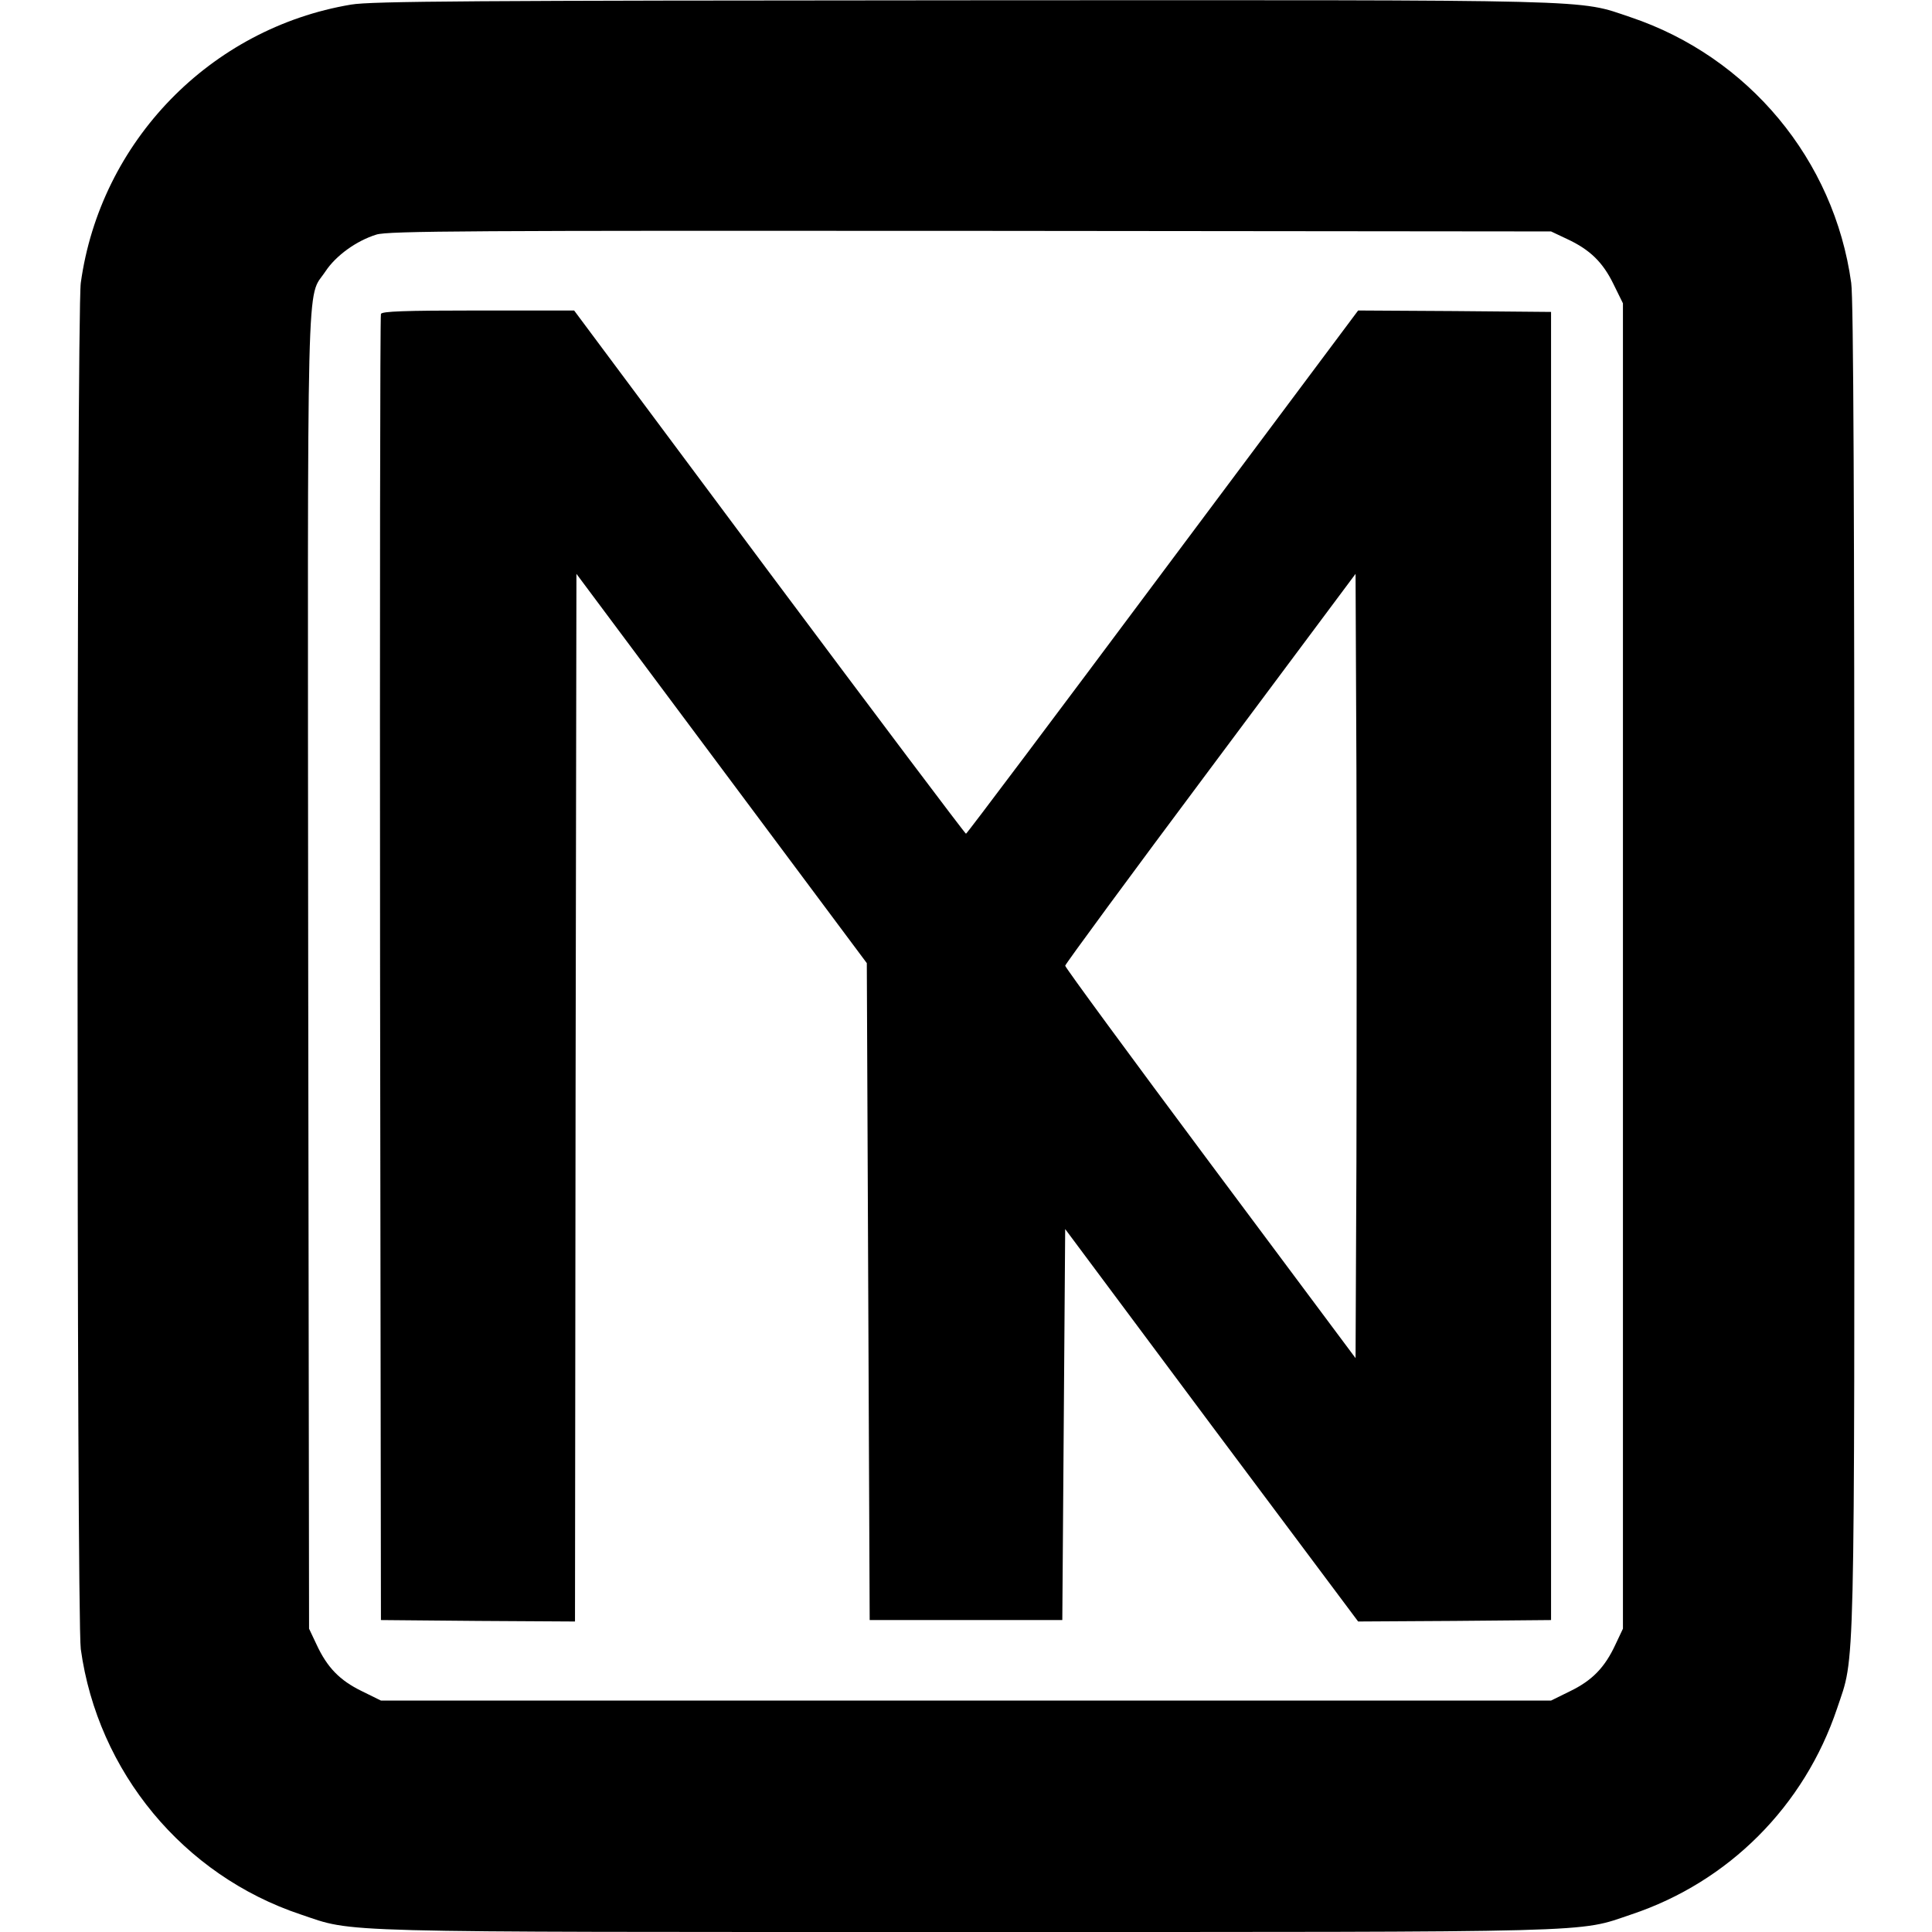 <?xml version="1.0" standalone="no"?>
<!DOCTYPE svg PUBLIC "-//W3C//DTD SVG 20010904//EN"
 "http://www.w3.org/TR/2001/REC-SVG-20010904/DTD/svg10.dtd">
<svg version="1.0" xmlns="http://www.w3.org/2000/svg"
 width="672pt" height="672pt" viewBox="0 0 672 672"
 preserveAspectRatio="xMidYMid meet">
<g transform="translate(0,672) scale(0.1,-0.1)"
fill="#000000" stroke="none">
<path d="M1221 6704 c-489 -82 -872 -476 -940 -968 -15 -108 -15 -4644 0
-4752 59 -427 357 -787 765 -923 190 -64 77 -61 2314 -61 2237 0 2124 -3 2314
61 339 113 602 377 716 717 63 189 60 51 60 2579 0 1584 -3 2326 -11 2379 -59
428 -357 786 -767 924 -188 63 -75 60 -2322 59 -1705 -1 -2059 -3 -2129 -15z
m4229 -815 c80 -37 125 -81 162 -157 l33 -67 0 -2305 0 -2305 -26 -55 c-37
-80 -81 -125 -157 -162 l-67 -33 -2035 0 -2035 0 -67 33 c-76 37 -120 82 -157
162 l-26 55 -3 2285 c-2 2520 -7 2335 60 2436 37 56 109 107 177 128 39 13
339 14 2066 13 l2020 -2 55 -26z"/>
<path d="M1325 5628 c-3 -7 -4 -1032 -3 -2278 l3 -2265 337 -3 338 -2 2 1822
3 1822 505 -677 505 -677 5 -1143 5 -1142 335 0 335 0 5 680 5 680 509 -683
510 -682 335 2 336 3 0 2275 0 2275 -336 3 -335 2 -680 -910 c-373 -500 -681
-910 -684 -910 -3 0 -311 409 -685 910 l-678 910 -334 0 c-258 0 -335 -3 -338
-12z m3393 -2950 l-3 -682 -505 677 c-278 373 -505 682 -505 688 0 5 227 314
505 686 l505 677 3 -682 c1 -375 1 -989 0 -1364z"/>
</g>
</svg>
